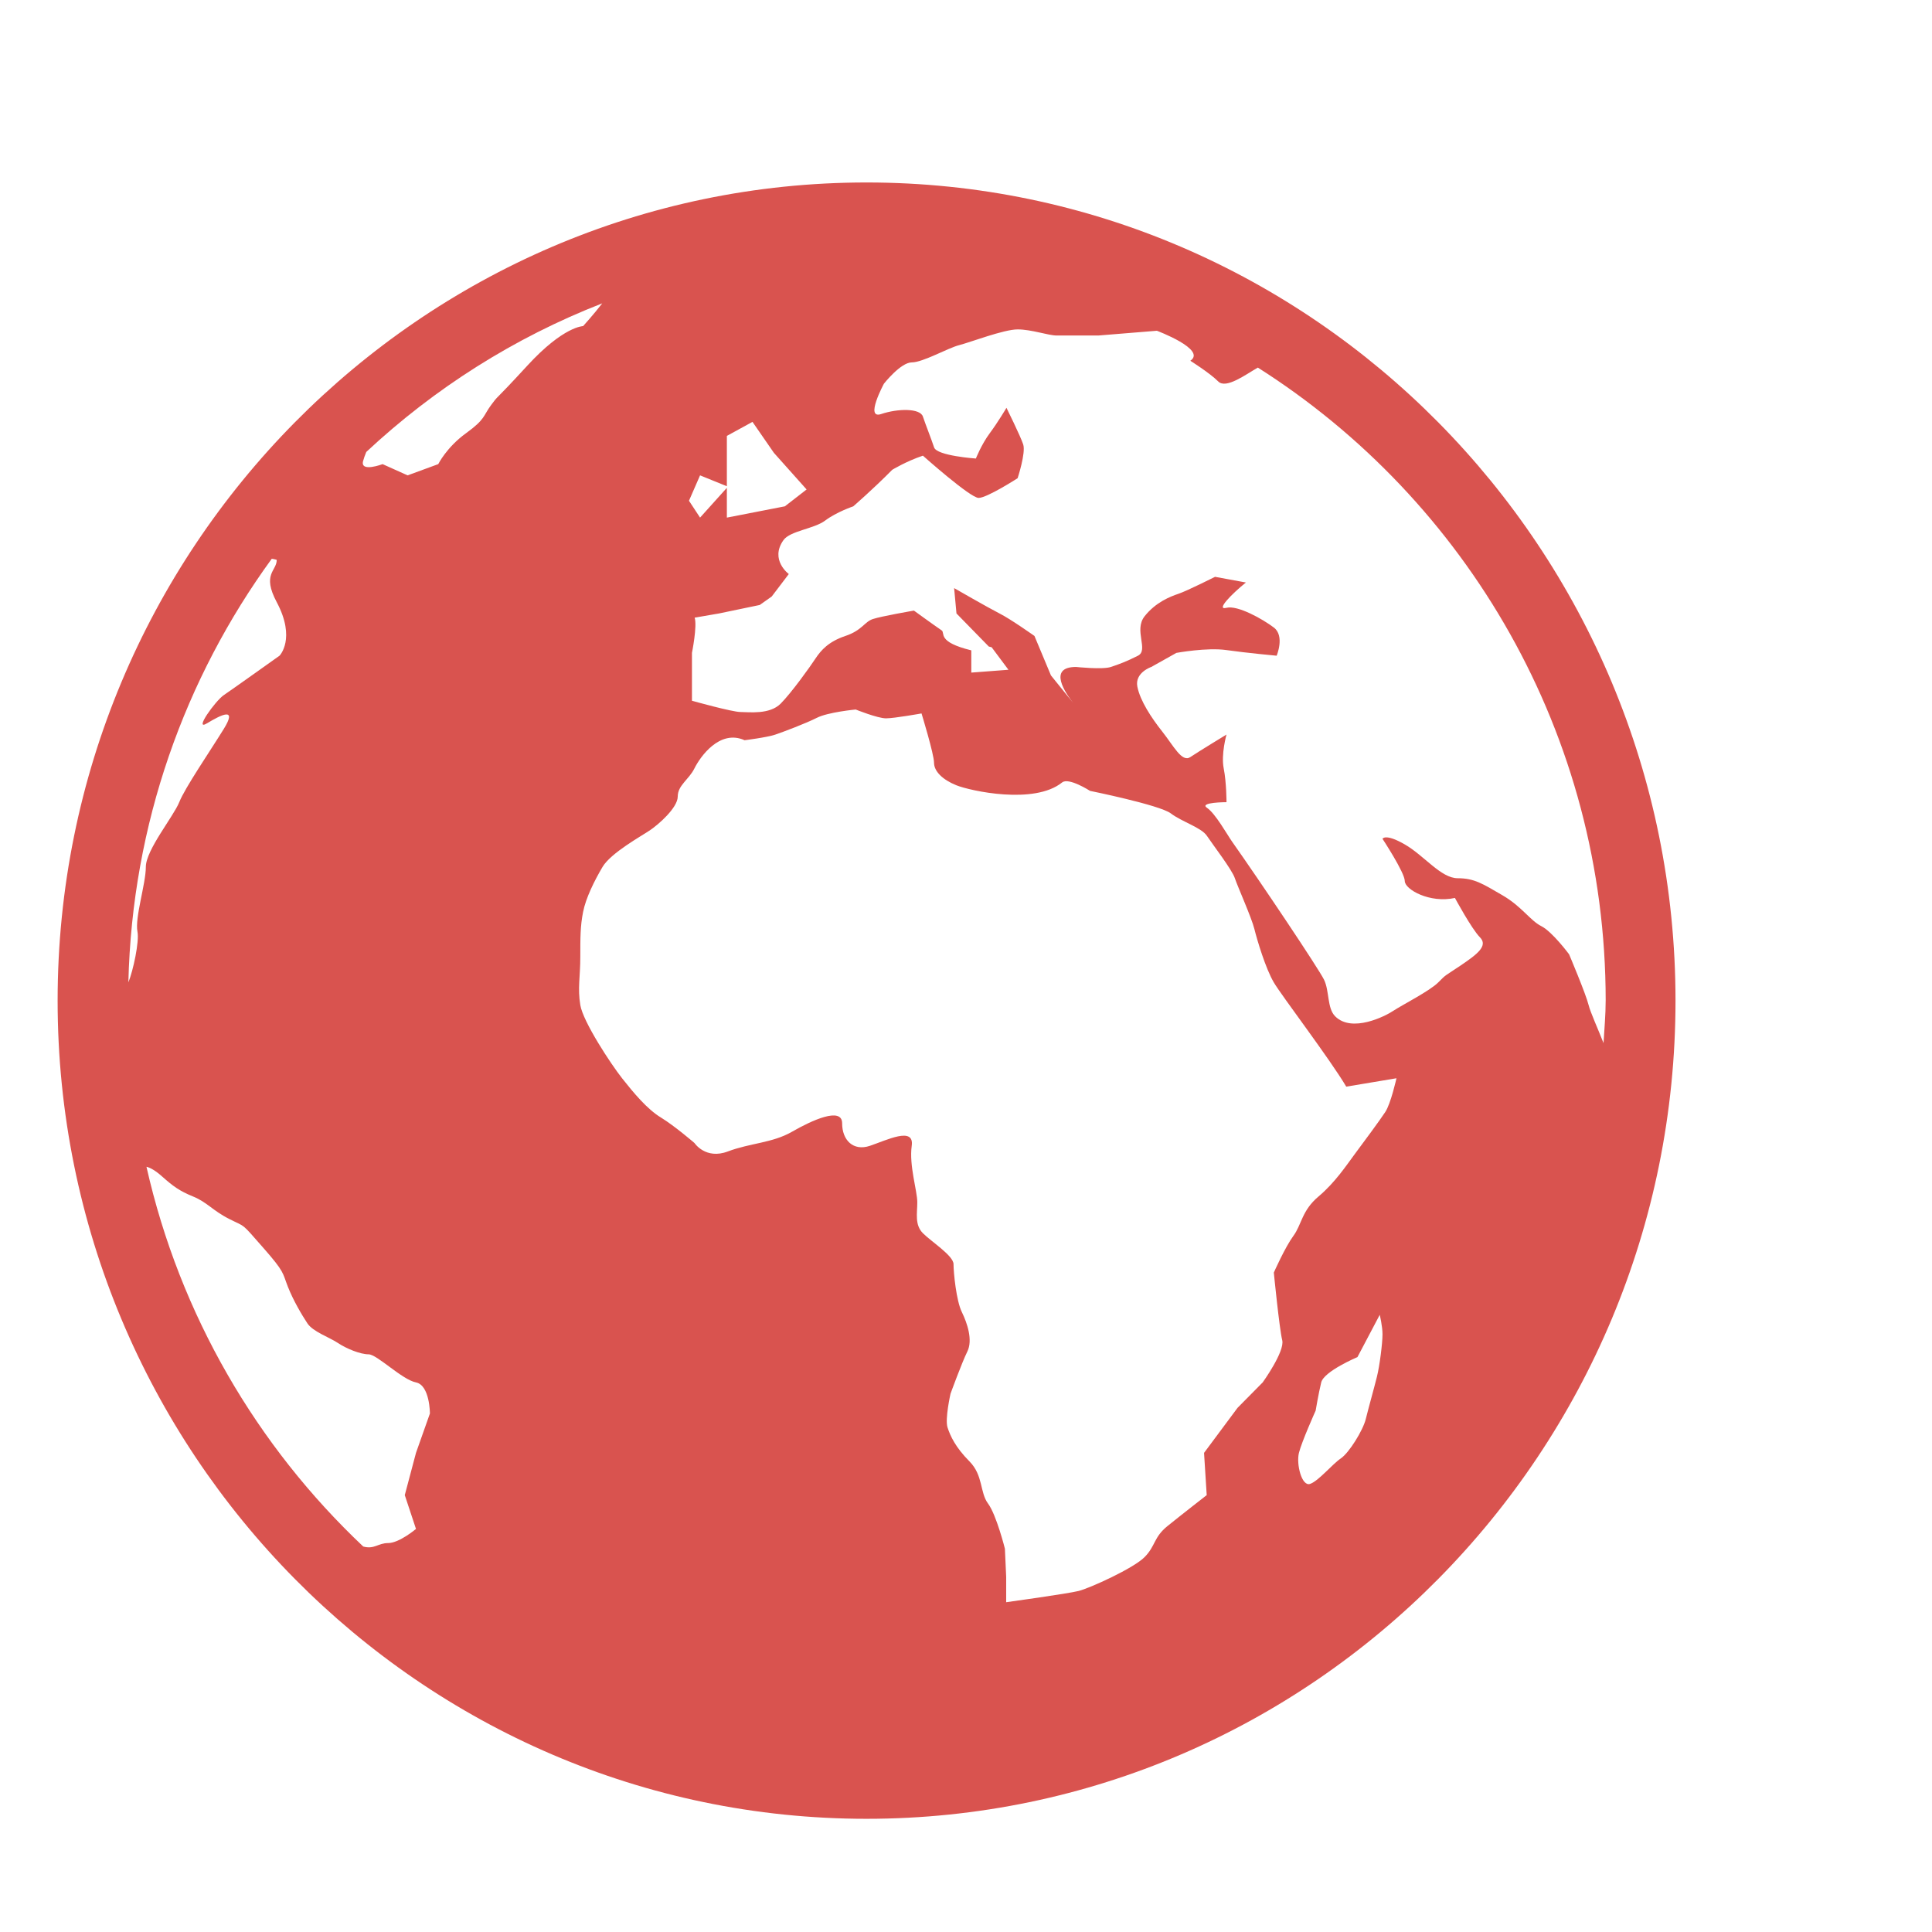 <?xml version="1.0" encoding="UTF-8" standalone="no"?>
<!-- Created with Inkscape (http://www.inkscape.org/) -->

<svg
   xmlns:dc="http://purl.org/dc/elements/1.1/"
   xmlns:cc="http://creativecommons.org/ns#"
   xmlns:rdf="http://www.w3.org/1999/02/22-rdf-syntax-ns#"
   xmlns:svg="http://www.w3.org/2000/svg"
   xmlns="http://www.w3.org/2000/svg"
   xmlns:sodipodi="http://sodipodi.sourceforge.net/DTD/sodipodi-0.dtd"
   xmlns:inkscape="http://www.inkscape.org/namespaces/inkscape"
   version="1.1"
   id="svg2"
   xml:space="preserve"
   width="64"
   height="64"
   viewBox="0 0 64 64"
   sodipodi:docname="link_ico_red.svg"
   inkscape:version="0.92.2 (5c3e80d, 2017-08-06)"><defs
     id="defs6" /><sodipodi:namedview
     pagecolor="#ffffff"
     bordercolor="#666666"
     borderopacity="1"
     objecttolerance="10"
     gridtolerance="10"
     guidetolerance="10"
     inkscape:pageopacity="0"
     inkscape:pageshadow="2"
     inkscape:window-width="874"
     inkscape:window-height="1017"
     id="namedview4"
     showgrid="false"
     inkscape:zoom="1.5399311"
     inkscape:cx="-58.047362"
     inkscape:cy="166.34333"
     inkscape:window-x="59"
     inkscape:window-y="32"
     inkscape:window-maximized="0"
     inkscape:current-layer="g10" /><g
     id="g10"
     inkscape:groupmode="layer"
     inkscape:label="ink_ext_XXXXXX"
     transform="matrix(1.333,0,0,-1.333,-243.618,331.123)"><g
       id="g12"
       transform="matrix(0.263,0,0,0.266,-452.853,-540.697)"><path
         d="m 2430.617,2857.541 c 0.348,-0.082 0.832,-0.334 1.514,-0.94 0.993,-0.867 1.582,-1.311 2.898,-1.841 1.316,-0.53 1.844,-1.316 3.419,-2.101 1.582,-0.794 1.056,-0.269 3.159,-2.636 2.108,-2.367 1.844,-2.367 2.369,-3.685 0.526,-1.316 1.316,-2.629 1.844,-3.421 0.523,-0.79 2.106,-1.316 2.895,-1.844 0.79,-0.521 2.103,-1.054 2.893,-1.054 0.79,0 3.159,-2.37 4.475,-2.624 1.316,-0.269 1.316,-2.905 1.316,-2.905 l -1.316,-3.678 -1.059,-3.947 1.059,-3.159 c 0,0 -1.58,-1.32 -2.631,-1.32 -0.965,0 -1.302,-0.61 -2.353,-0.323 -10.044,9.373 -17.323,21.635 -20.483,35.478 z m 116.791,-15.676 c 0,-0.792 -0.262,-2.9 -0.528,-3.947 -0.264,-1.054 -0.792,-2.9 -1.052,-3.949 -0.264,-1.056 -1.577,-3.157 -2.369,-3.683 -0.788,-0.526 -2.101,-2.108 -2.893,-2.372 -0.79,-0.266 -1.318,1.846 -1.054,2.898 0.264,1.054 1.58,3.947 1.58,3.947 0,0 0.266,1.577 0.526,2.636 0.264,1.047 3.424,2.365 3.424,2.365 l 2.106,3.949 c 0,0 0.262,-1.059 0.262,-1.844 z m -30.267,51.584 c 0.619,0.491 2.634,-0.79 2.634,-0.79 0,0 6.576,-1.318 7.63,-2.103 1.054,-0.792 2.9,-1.32 3.421,-2.11 0.526,-0.787 2.372,-3.155 2.631,-3.947 0.266,-0.787 1.582,-3.688 1.844,-4.737 0.264,-1.052 1.056,-3.683 1.839,-5.001 0.794,-1.318 5.265,-7.104 6.845,-9.735 l 4.744,0.785 c 0,0 -0.53,-2.367 -1.059,-3.155 -0.523,-0.794 -2.106,-2.895 -2.895,-3.947 -0.79,-1.052 -1.841,-2.634 -3.417,-3.949 -1.582,-1.316 -1.584,-2.629 -2.374,-3.683 -0.785,-1.054 -1.844,-3.421 -1.844,-3.421 0,0 0.526,-5.267 0.794,-6.319 0.259,-1.054 -1.846,-3.942 -1.846,-3.942 l -2.377,-2.377 -3.164,-4.206 0.252,-3.947 c 0,0 -2.398,-1.844 -3.716,-2.898 -1.311,-1.054 -1.103,-1.841 -2.157,-2.895 -1.052,-1.052 -5.167,-2.895 -6.221,-3.159 -1.052,-0.262 -6.854,-1.054 -6.854,-1.054 v 2.367 l -0.121,2.634 c 0,0 -0.801,3.162 -1.591,4.213 -0.79,1.052 -0.446,2.634 -1.762,3.949 -1.318,1.313 -1.806,2.367 -2.066,3.162 -0.262,0.785 0.28,3.152 0.28,3.152 0,0 1.066,2.898 1.591,3.947 0.526,1.054 0,2.634 -0.521,3.685 -0.526,1.054 -0.785,3.688 -0.785,4.475 0,0.79 -2.106,2.106 -2.898,2.895 -0.787,0.792 -0.526,1.846 -0.526,2.891 0,1.061 -0.787,3.428 -0.526,5.27 0.264,1.835 -2.365,0.526 -3.949,0 -1.575,-0.526 -2.627,0.526 -2.627,2.106 0,1.58 -2.898,0.257 -4.737,-0.792 -1.846,-1.052 -3.952,-1.052 -6.059,-1.839 -2.101,-0.79 -3.157,0.787 -3.157,0.787 0,0 -1.841,1.573 -3.155,2.372 -1.32,0.783 -2.636,2.365 -3.685,3.678 -1.054,1.32 -3.685,5.27 -3.947,6.84 -0.264,1.584 0,2.638 0,4.482 0,1.841 0,2.893 0.262,4.211 0.262,1.313 1.054,2.893 1.839,4.211 0.792,1.316 3.688,2.891 4.475,3.421 0.79,0.523 2.631,2.101 2.631,3.155 0,1.054 1.054,1.58 1.577,2.629 0.528,1.054 2.372,3.683 4.739,2.631 0,0 2.101,0.259 2.891,0.521 0.788,0.266 2.888,1.047 3.938,1.573 1.052,0.53 3.667,0.776 3.667,0.776 0,0 2.073,-0.825 2.865,-0.825 0.788,0 3.358,0.458 3.358,0.458 0,0 1.182,-3.811 1.182,-4.606 0,-0.792 0.788,-1.577 2.103,-2.103 1.316,-0.526 7.373,-1.844 10.002,0.264 z m -34.216,24.74 -1.047,1.575 1.047,2.372 2.533,-1.016 v 4.702 l 2.421,1.311 2.021,-2.891 3.092,-3.424 -2.054,-1.575 -5.48,-1.054 v 2.783 z m -31.536,6.136 c 6.44,5.943 13.977,10.68 22.294,13.881 -0.82,-1.049 -1.809,-2.127 -1.809,-2.127 0,0 -1.841,0 -5.263,-3.685 -3.424,-3.683 -2.631,-2.629 -3.424,-3.68 -0.787,-1.054 -0.528,-1.313 -2.37,-2.636 -1.839,-1.313 -2.631,-2.893 -2.631,-2.893 l -2.895,-1.049 -2.363,1.049 c 0,0 -2.11,-0.792 -1.848,0.269 0.072,0.276 0.182,0.57 0.308,0.872 z m -8.464,-10.084 c 0,-1.054 -1.425,-1.309 0,-3.952 1.839,-3.419 0.264,-5.001 0.264,-5.001 0,0 -4.475,-3.155 -5.267,-3.683 -0.788,-0.526 -2.893,-3.424 -1.577,-2.629 1.318,0.787 2.895,1.573 1.577,-0.528 -1.316,-2.108 -3.683,-5.524 -4.209,-6.845 -0.528,-1.313 -3.157,-4.47 -3.157,-6.05 0,-1.58 -1.054,-4.744 -0.79,-6.055 0.182,-0.921 -0.404,-3.624 -0.86,-4.732 0.357,14.792 5.337,28.428 13.549,39.579 0.28,-0.037 0.47,-0.105 0.47,-0.105 z m 125.571,-41.18 c 0,-1.339 -0.126,-2.645 -0.201,-3.966 -0.488,1.243 -1.236,2.86 -1.411,3.554 -0.264,1.059 -1.844,4.742 -1.844,4.742 0,0 -1.577,2.108 -2.631,2.634 -1.054,0.526 -1.844,1.844 -3.683,2.891 -1.844,1.059 -2.634,1.582 -4.211,1.582 -1.582,0 -3.159,2.11 -5.001,3.159 -1.844,1.052 -2.106,0.526 -2.106,0.526 0,0 2.106,-3.162 2.106,-3.947 0,-0.785 2.367,-2.103 4.739,-1.58 0,0 1.577,-2.895 2.369,-3.683 0.785,-0.792 -0.264,-1.582 -1.841,-2.634 -1.582,-1.052 -1.318,-0.79 -2.11,-1.58 -0.79,-0.787 -3.419,-2.11 -4.211,-2.629 -0.79,-0.528 -3.947,-2.106 -5.527,-0.528 -0.766,0.762 -0.528,2.37 -1.052,3.424 -0.523,1.052 -6.055,9.21 -8.684,12.89 -0.46,0.647 -1.582,2.638 -2.372,3.159 -0.787,0.528 1.844,0.528 1.844,0.528 0,0 0,1.844 -0.264,3.159 -0.264,1.318 0.264,3.159 0.264,3.159 0,0 -2.631,-1.582 -3.421,-2.106 -0.79,-0.53 -1.58,1.049 -2.634,2.365 -1.052,1.313 -2.106,2.898 -2.369,4.216 -0.262,1.313 1.318,1.841 1.318,1.841 l 2.37,1.313 c 0,0 2.893,0.526 4.737,0.262 1.841,-0.262 4.737,-0.526 4.737,-0.526 0,0 0.787,1.846 -0.266,2.634 -1.054,0.79 -3.424,2.106 -4.477,1.841 -1.052,-0.259 0.521,1.316 1.837,2.365 l -2.914,0.53 c 0,0 -2.652,-1.316 -3.445,-1.58 -0.787,-0.262 -2.159,-0.79 -3.211,-2.103 -1.054,-1.318 0.418,-3.162 -0.633,-3.688 -1.052,-0.528 -1.762,-0.79 -2.552,-1.049 -0.787,-0.264 -3.293,0 -3.293,0 -2.718,0 -0.975,-2.479 -0.271,-3.36 l -2.101,2.568 -1.559,3.688 c 0,0 -2.248,1.577 -3.302,2.101 -1.052,0.528 -4.288,2.37 -4.288,2.37 l 0.222,-2.37 3.054,-3.089 0.269,-0.068 1.587,-2.103 -3.51,-0.264 v 2.077 c -3.297,0.802 -2.433,1.624 -2.804,1.869 -0.785,0.528 -2.617,1.846 -2.617,1.846 0,0 -3.101,-0.528 -3.889,-0.792 -0.792,-0.262 -1.007,-1.054 -2.585,-1.577 -1.584,-0.526 -2.297,-1.32 -2.825,-2.106 -0.526,-0.79 -2.236,-3.157 -3.288,-4.213 -1.054,-1.052 -3.005,-0.787 -3.795,-0.787 -0.79,0 -4.592,1.052 -4.592,1.052 v 4.473 c 0,0 0.512,2.505 0.255,3.29 l 2.304,0.393 3.846,0.792 1.131,0.79 1.615,2.101 c 0,0 -1.82,1.323 -0.507,3.164 0.633,0.881 2.907,1.052 3.954,1.839 1.059,0.79 2.641,1.32 2.641,1.32 0,0 1.846,1.575 3.688,3.417 0,0 1.318,0.794 2.895,1.318 0,0 4.475,-3.947 5.265,-3.947 0.792,0 3.685,1.841 3.685,1.841 0,0 0.79,2.367 0.528,3.157 -0.264,0.79 -1.582,3.421 -1.582,3.421 0,0 -0.785,-1.318 -1.577,-2.372 -0.79,-1.054 -1.313,-2.367 -1.313,-2.367 0,0 -3.688,0.25 -3.949,1.04 -0.264,0.794 -0.79,2.091 -1.056,2.879 -0.259,0.792 -2.367,0.762 -3.942,0.238 -1.582,-0.528 0.259,2.835 0.259,2.835 0,0 1.582,1.989 2.631,1.989 1.052,0 3.426,1.351 4.475,1.61 1.052,0.266 4.216,1.472 5.527,1.472 1.313,0 2.895,-0.57 3.685,-0.57 0.79,0 3.947,0 3.947,0 l 5.527,0.444 c 0,0 4.737,-1.753 3.159,-2.804 0,0 1.844,-1.145 2.634,-1.93 0.741,-0.745 2.648,0.682 3.748,1.292 19.7,-12.364 32.865,-34.221 32.865,-59.143 z m -69.839,76.438 c -42.147,0 -76.436,-34.289 -76.436,-76.438 0,-42.147 34.289,-76.436 76.436,-76.436 42.148,0 76.438,34.289 76.438,76.436 0,42.15 -34.291,76.438 -76.438,76.438"
         style="fill:#d9534f;fill-opacity:1;fill-rule:nonzero;stroke:none;stroke-width:0.234"
         id="path422"
         inkscape:connector-curvature="0" /></g></g></svg>